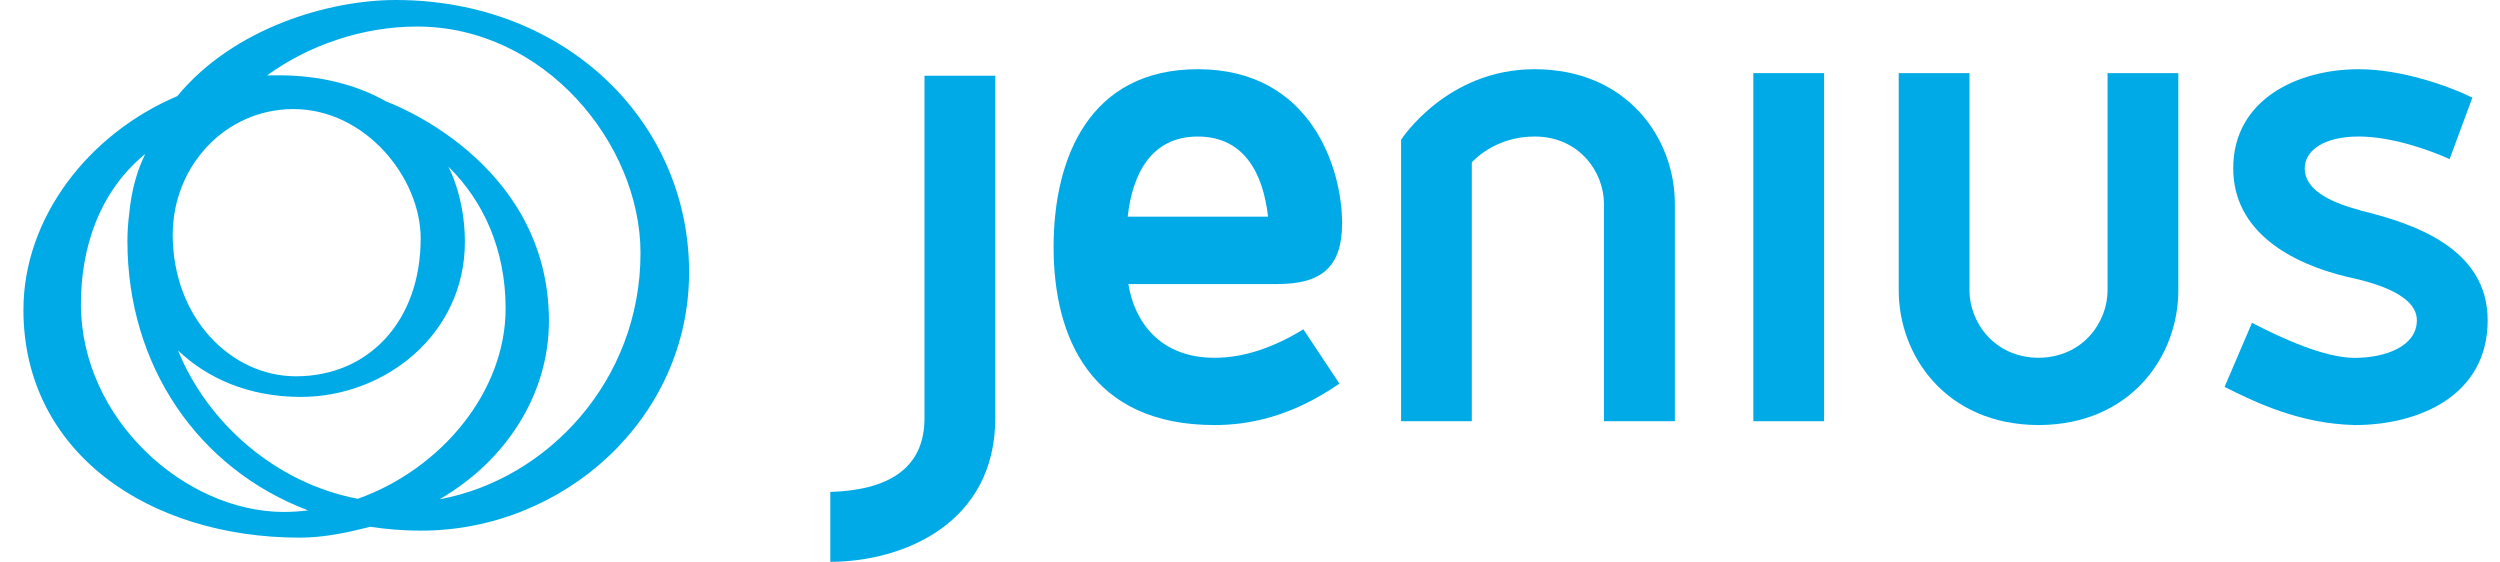 <svg width="89" height="20" viewBox="0 0 89 20" fill="none" xmlns="http://www.w3.org/2000/svg">
<g id="Indonesia">
<path id="Vector" d="M15.65 17.774C18.045 16.385 19.542 14.01 19.542 11.429C19.542 5.674 13.751 3.615 13.751 3.615C12.686 3.007 11.372 2.681 9.918 2.681C9.81 2.681 9.617 2.684 9.509 2.684C10.987 1.609 12.907 0.945 14.85 0.945C19.377 0.945 22.802 5.111 22.802 9.011C22.802 13.547 19.491 17.068 15.65 17.774ZM12.738 17.757C9.794 17.198 7.377 15.037 6.338 12.477C7.37 13.459 8.838 14.13 10.713 14.13C13.705 14.13 16.55 11.904 16.55 8.609C16.55 6.987 15.959 5.928 15.959 5.928C17.21 7.157 18 8.882 18 10.983C18 13.937 15.719 16.693 12.738 17.757ZM10.106 18.225C6.592 18.225 2.881 14.929 2.881 10.828C2.881 8.823 3.529 6.824 5.172 5.479C4.879 6.069 4.679 6.775 4.598 7.624C4.559 7.931 4.536 8.247 4.536 8.58C4.536 13.01 7.042 16.683 10.966 18.169C10.682 18.206 10.395 18.225 10.106 18.225ZM10.446 3.883C13 3.883 14.976 6.319 14.976 8.49C14.976 11.429 13.125 13.396 10.539 13.396C8.22 13.396 6.149 11.315 6.149 8.354C6.149 5.911 8.024 3.883 10.446 3.883ZM14.087 0C11.701 0 8.311 0.996 6.312 3.422C3.147 4.764 0.834 7.755 0.834 11.03C0.834 16.107 5.295 19.14 10.671 19.14C11.556 19.14 12.401 18.95 13.187 18.753C13.766 18.843 14.367 18.891 14.99 18.891C20.064 18.891 24.532 14.904 24.532 9.693C24.533 4.322 20.124 0 14.087 0Z" fill="#00AAE7"/>
<path id="Vector_2" d="M32.912 14.887C32.912 16.521 31.841 17.443 29.559 17.512V20C32.149 20 35.432 18.638 35.432 14.887V2.696H32.912V14.887Z" fill="#00AAE7"/>
<path id="Vector_3" d="M40.146 7.713C40.314 6.198 40.979 4.861 42.642 4.861C44.308 4.861 44.972 6.198 45.142 7.713H40.146ZM47.779 7.945C47.779 6.012 46.684 2.464 42.642 2.464C38.814 2.464 37.508 5.576 37.508 8.797C37.508 12.022 38.841 15.132 43.237 15.132C44.428 15.132 45.946 14.857 47.683 13.657L46.4 11.724C45.307 12.393 44.258 12.737 43.237 12.737C41.287 12.737 40.384 11.448 40.17 10.112H45.472C47.041 10.112 47.779 9.515 47.779 7.945Z" fill="#00AAE7"/>
<path id="Vector_4" d="M54.63 2.464C51.489 2.464 49.879 4.976 49.879 4.976V14.995H52.396V5.782C52.396 5.782 53.181 4.86 54.63 4.86C56.224 4.86 57.101 6.127 57.101 7.255V14.995H59.625V7.255C59.625 4.929 57.934 2.464 54.63 2.464Z" fill="#00AAE7"/>
<path id="Vector_5" d="M64.937 2.603H62.419V14.995H64.937V2.603Z" fill="#00AAE7"/>
<path id="Vector_6" d="M83.997 7.485H84.019C83.16 7.254 82.049 6.845 82.049 5.991C82.049 5.369 82.713 4.86 83.973 4.86C85.233 4.86 86.659 5.414 87.206 5.665L88.016 3.476C87.181 3.062 85.492 2.464 83.973 2.464C81.787 2.464 79.503 3.545 79.503 5.991C79.503 8.245 81.548 9.376 83.569 9.859C84.665 10.088 86.04 10.528 86.04 11.403C86.04 12.325 84.927 12.74 83.83 12.74C82.762 12.74 81.288 12.069 80.171 11.493L79.195 13.775C80.264 14.306 81.836 15.085 83.83 15.132C86.134 15.132 88.561 14.074 88.561 11.403C88.561 8.819 85.898 7.944 83.997 7.485Z" fill="#00AAE7"/>
<path id="Vector_7" d="M75.029 10.341C75.029 11.466 74.153 12.727 72.569 12.737C70.993 12.727 70.113 11.466 70.113 10.341V2.603H67.595V10.341C67.595 12.663 69.275 15.116 72.558 15.132H72.588C75.871 15.116 77.548 12.663 77.548 10.341V2.603H75.029V10.341Z" fill="#00AAE7"/>
</g>
</svg>
